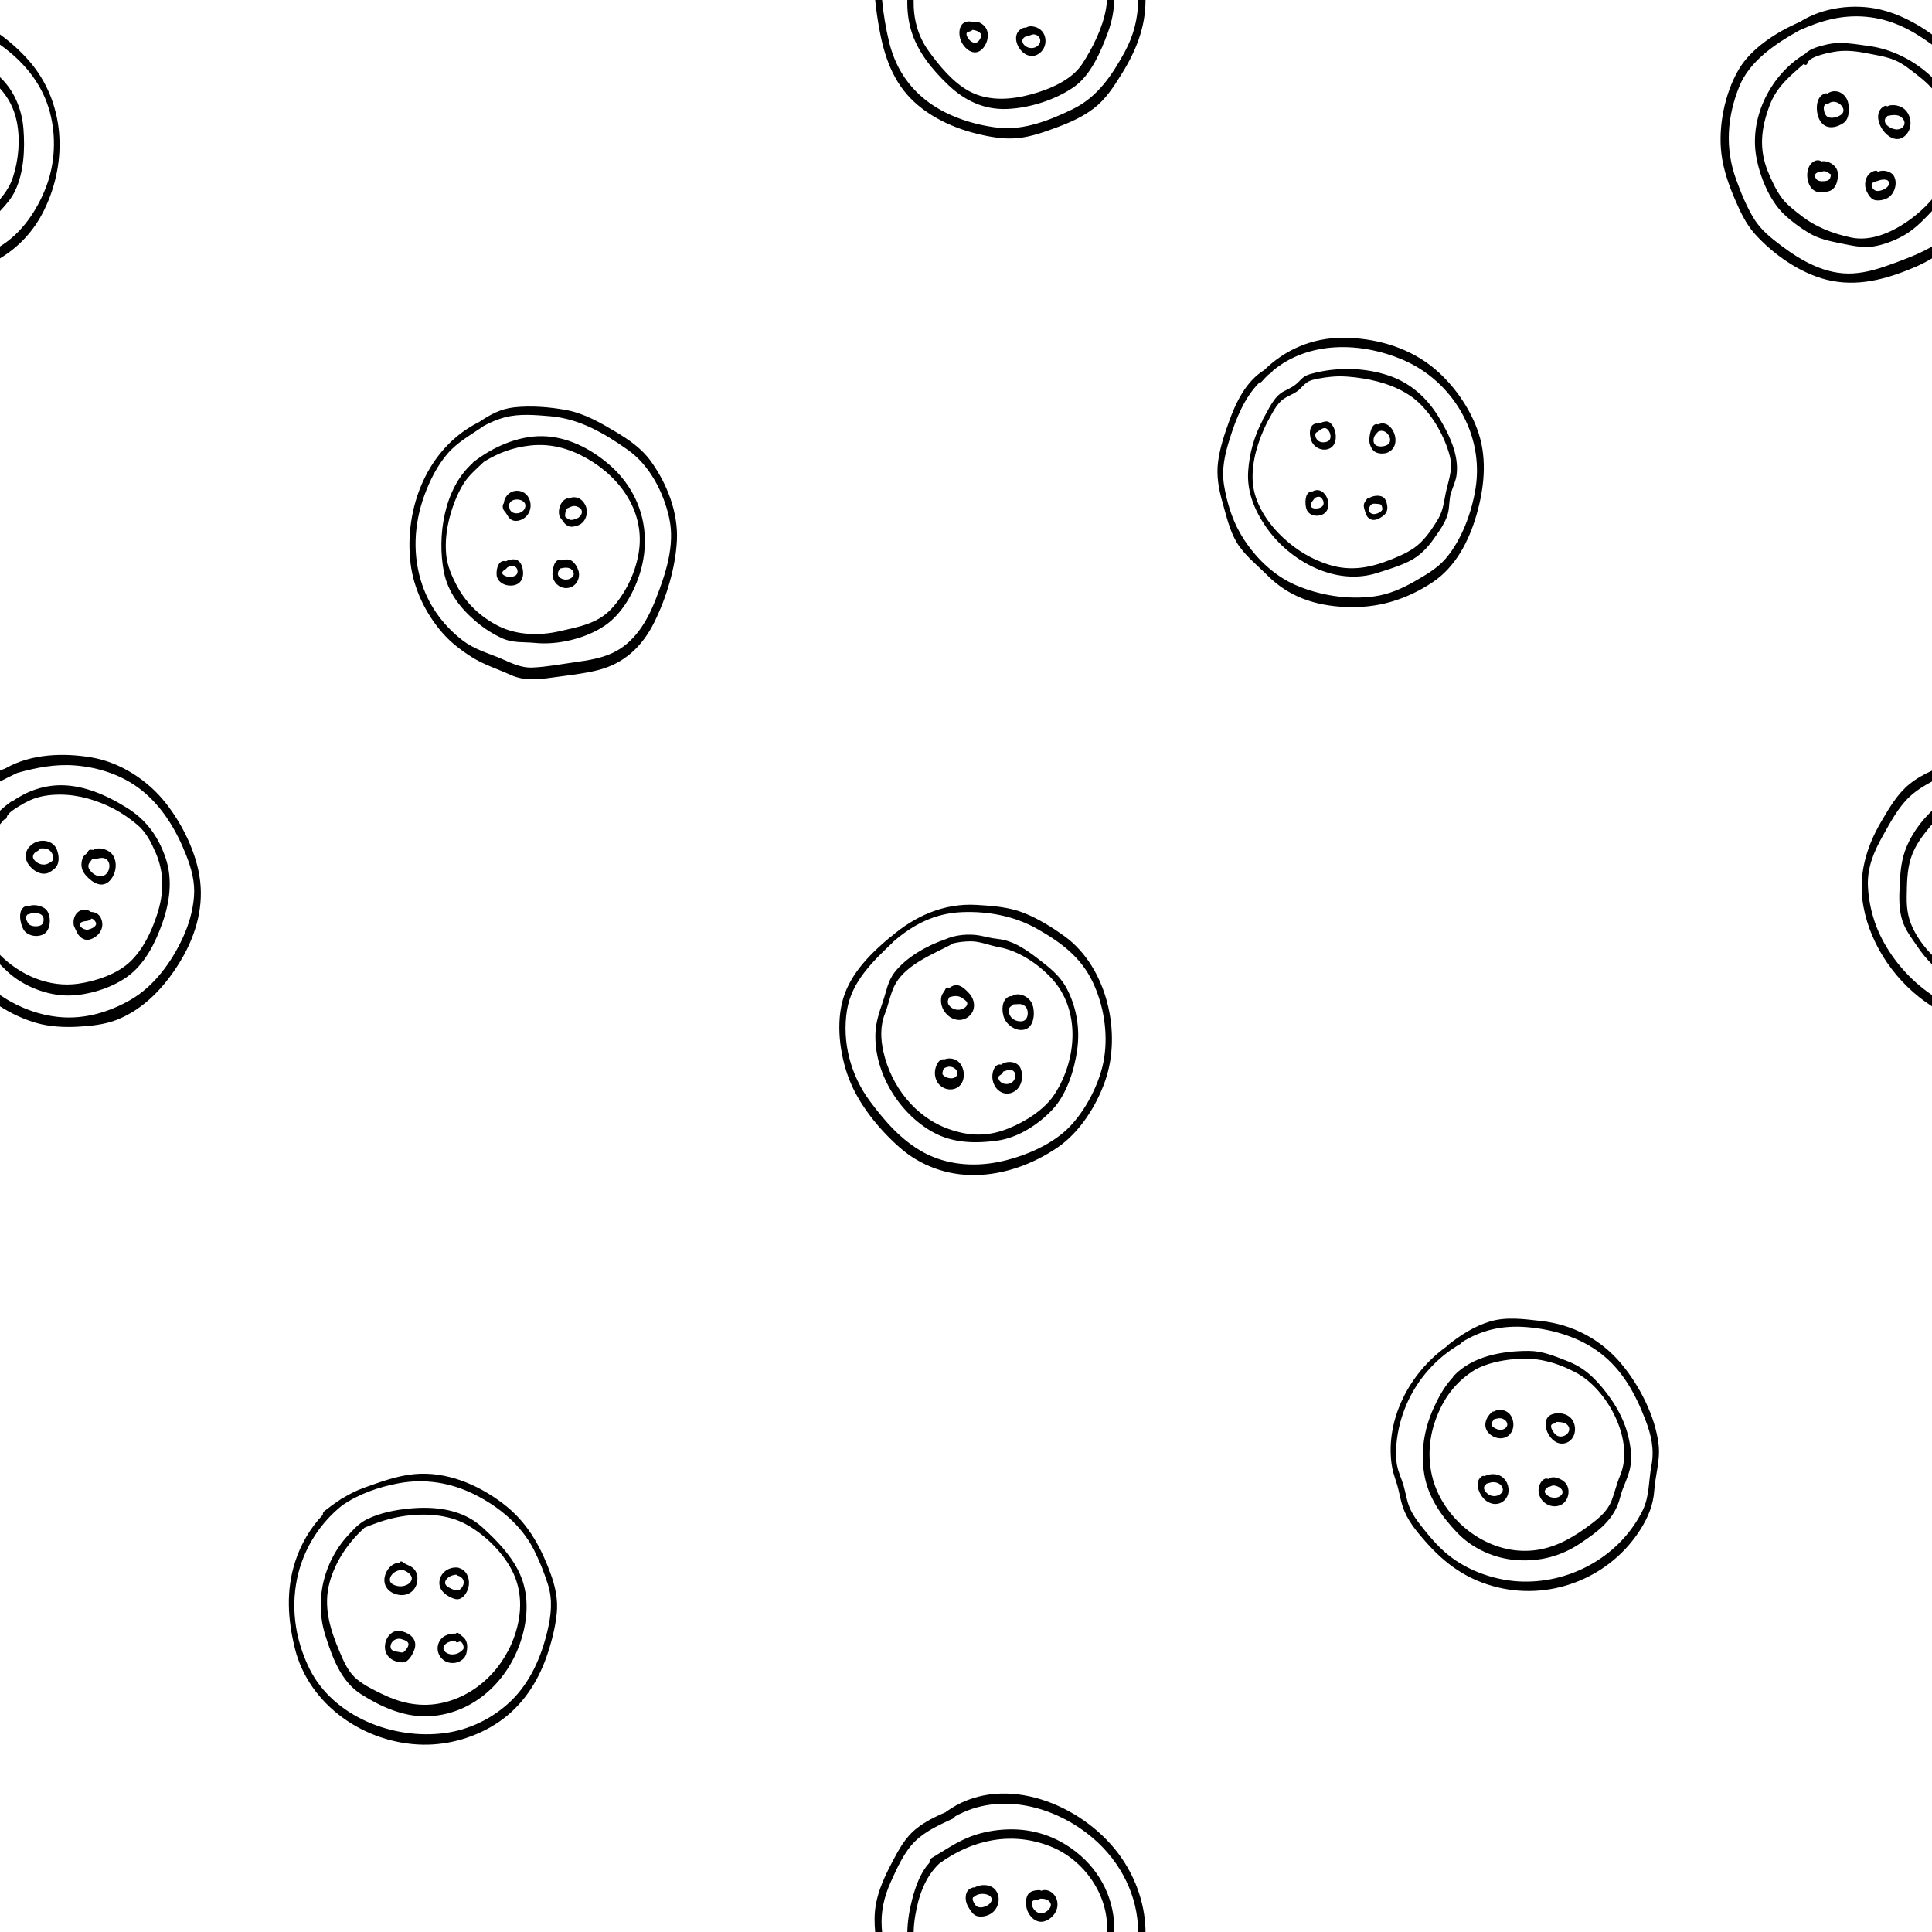 <?xml version="1.0" encoding="UTF-8" standalone="no"?>
<!DOCTYPE svg PUBLIC "-//W3C//DTD SVG 1.1//EN" "http://www.w3.org/Graphics/SVG/1.1/DTD/svg11.dtd">
<svg width="100%" height="100%" viewBox="0 0 1000 1000" version="1.1" xmlns="http://www.w3.org/2000/svg" xmlns:xlink="http://www.w3.org/1999/xlink" xml:space="preserve" xmlns:serif="http://www.serif.com/" style="fill-rule:evenodd;clip-rule:evenodd;stroke-linejoin:round;stroke-miterlimit:2;">
    <path d="M469.633,1000C469.764,994.281 470.702,988.556 472.142,983.084C473.844,976.618 476.348,969.272 481.061,964.215C481.05,963.227 481.381,962.235 482.18,961.762C488.969,957.736 495.318,953.207 502.787,950.458C508.937,948.194 515.405,947.071 521.946,946.894C534.837,946.547 546.643,950.483 556.843,958.446C570.157,968.841 577.209,984.078 576.751,1000L572.988,1000C574.034,981.007 561.157,962.598 543.638,955.684C523.517,947.744 502.994,952.258 486.068,964.661C478.708,971.701 475.389,981.552 473.72,991.573C473.251,994.39 472.97,997.206 472.907,1000L469.633,1000ZM452.985,1000C452.561,995.334 452.5,990.65 453.303,986.002C454.619,978.37 457.892,971.295 461.464,964.485C464.946,957.846 468.36,951.226 474.334,946.474C478.896,942.844 484.104,940.3 489.427,938.019C489.486,937.951 489.551,937.89 489.622,937.838C517.45,917.562 556.734,932.42 576.812,956.778C585.965,967.881 591.799,981.827 592.779,996.215C592.865,997.491 592.91,998.752 592.915,1000L589.084,1000C589.104,981.769 580.34,963.898 565.759,951.454C546.203,934.766 517.396,927.148 494.284,940.213C494.116,940.668 493.839,941.039 493.444,941.221C486.586,944.395 479.345,947.578 473.832,952.884C468.103,958.398 464.389,966.76 461.144,973.927C457.627,981.697 455.772,989.529 456.421,998.098C456.468,998.731 456.521,999.365 456.579,1000L452.985,1000ZM538.907,978.699C542.25,977.257 546.162,979.911 547.105,983.681C548.261,988.291 545.347,992.651 541.053,994.31C536.435,996.093 532.287,991.735 531.337,987.535C530.869,985.467 530.865,982.862 531.866,980.935C532.969,978.811 535.805,978.34 537.998,978.337C538.37,978.336 538.673,978.473 538.907,978.699ZM504.413,977.002C507.778,975.032 512.904,975.216 515.318,978.329C518.247,982.107 516.926,987.856 513.07,990.404C511.163,991.664 508.63,992.3 506.357,991.92C504.126,991.548 503.143,990 501.945,988.28C500.559,986.289 499.645,984.089 499.881,981.585C500.122,979.034 501.2,977.731 503.56,976.991C503.83,976.906 504.147,976.884 504.413,977.002ZM538.487,982.75C537.871,983.04 537.296,983.287 536.637,983.451C536.18,983.565 535.127,983.522 534.718,983.81C533.788,984.463 533.94,985.573 534.284,986.635C535.045,988.981 537.659,991.059 540.194,990.151C542.1,989.469 544.78,987.12 543.64,984.904C542.699,983.078 540.417,982.725 538.487,982.75ZM503.653,982.039C503.478,982.363 503.402,982.758 503.49,983.296C503.633,984.177 504.456,985.641 505.094,986.322C506.609,987.935 509.314,987.222 511.009,986.292C513.505,984.923 514.394,982.162 511.479,980.848C509.372,979.899 506.094,980.03 504.355,981.685C504.104,981.924 503.868,982.032 503.653,982.039ZM177.368,775.446C180.927,773.264 184.664,771.389 188.662,769.971C197.077,766.988 205.496,763.829 214.45,762.997C230.929,761.467 247.1,768.254 260.069,778.029C272.595,787.47 279.476,799.634 284.844,814.13C287.394,821.017 288.922,827.792 288.158,835.171C287.379,842.69 285.388,850.361 282.901,857.491C278.181,871.023 270.163,883.077 258.235,891.244C246.849,899.04 232.666,903.271 218.871,903.029C188.969,902.502 159.884,882.71 152.618,853.156C148.931,838.159 147.972,823.251 152.771,808.353C155.718,799.206 160.603,790.914 167.107,784.041C167.067,783.353 167.237,782.68 167.719,782.297C170.251,780.281 172.842,778.363 175.528,776.61C175.971,776.285 176.419,775.966 176.872,775.651C177.048,775.529 177.214,775.464 177.368,775.446ZM177.119,779.2C166.16,787.88 158.18,800.112 154.593,813.649C150.113,830.558 152.509,848.156 160.178,863.706C172.462,888.615 203.768,900.683 230.478,897.001C243.114,895.258 255.143,889.36 264.34,880.525C274.39,870.872 280.098,857.773 283.29,844.394C285.268,836.104 286.193,828.159 283.532,819.876C281.601,813.868 279.213,807.849 276.358,802.221C269.888,789.468 258.316,779.868 245.652,773.544C233.343,767.396 219.892,765.214 206.332,767.744C196.182,769.638 185.731,773.207 177.119,779.2ZM181.509,793.24C184.047,790.38 186.857,787.826 190.398,786.141C196.9,783.047 204.467,781.538 211.591,780.841C225.104,779.517 239.239,781.075 249.646,790.515C258.064,798.151 266.935,807.416 270.526,818.39C273.925,828.777 272.758,840.005 269.284,850.218C262.085,871.382 243.612,887.97 220.577,888.345C208.498,888.541 196.914,883.288 186.886,876.927C176.528,870.358 172.056,857.953 168.474,846.723C162.407,827.705 167.812,807.124 181.509,793.24ZM188.565,790.779C188.501,790.902 188.421,791.009 188.325,791.096C180.206,798.414 173.673,808.145 170.692,818.725C167.124,831.388 170.834,843.331 175.822,855.032C178.079,860.326 180.257,865.482 184.811,869.239C188.64,872.397 193.259,874.623 197.696,876.79C206.901,881.284 216.49,883.558 226.719,881.83C246.418,878.503 261.825,862.751 267.234,843.874C270.541,832.333 269.91,820.897 263.723,810.52C258.497,801.755 250.03,793.733 241.029,788.866C231.804,783.878 220.09,783.197 209.864,784.592C203.912,785.405 198.157,787.01 192.563,789.174C191.238,789.687 189.885,790.203 188.565,790.779ZM235.927,845.543C236.306,845.025 236.868,844.886 237.586,845.537C239.265,847.058 240.726,847.629 241.48,849.969C242.069,851.798 241.837,853.605 241.465,855.455C240.633,859.593 235.999,861.538 232.161,860.51C228.079,859.417 225.562,855.083 226.847,851.01C228.153,846.867 231.991,845.407 235.927,845.543ZM208.089,844.372C208.117,844.377 208.145,844.384 208.173,844.391C212.555,845.541 216.159,848.722 214.549,853.647C213.863,855.744 212.536,858.143 210.806,859.567C209.221,860.871 207.17,860.481 205.328,859.997C200.855,858.821 198.505,855.015 199.445,850.48C200.296,846.386 203.896,843.049 208.089,844.372ZM235.616,849.259C233.911,849.338 232.187,849.698 230.835,850.781C228.25,852.854 229.808,855.366 232.448,856.107C234.505,856.684 236.986,856.146 238.589,854.735C238.755,854.59 239.731,853.777 239.842,853.541C240.378,852.391 239.24,848.816 237.32,849.886C236.469,850.36 235.912,849.978 235.616,849.259ZM207.437,848.279C205.096,847.804 202.527,849.264 202.175,851.826C201.815,854.461 204.244,854.704 206.202,855.037C206.881,855.152 208.017,855.503 208.68,855.227C209.484,854.895 210.592,853.352 211.003,852.571C212.502,849.725 209.78,849.014 207.561,848.325C207.519,848.312 207.477,848.296 207.437,848.279ZM237.654,811.622C241.876,812.806 243.428,817.692 242.443,821.642C241.947,823.633 240.813,825.702 239.128,826.926C237.319,828.238 235.637,827.861 233.72,827.004C230.036,825.355 226.759,822.486 227.518,818.039C228.284,813.558 232.791,810.809 237.14,811.406C237.333,811.433 237.505,811.509 237.654,811.622ZM206.712,808.81C207.099,808.212 207.684,807.931 208.296,808.439C210.4,810.185 213.181,810.358 214.815,812.753C215.95,814.417 216.253,816.599 215.959,818.557C215.258,823.216 211.357,826.19 206.684,825.528C202.001,824.864 198.29,821.594 199.05,816.57C199.64,812.667 202.759,808.99 206.712,808.81ZM748.661,697.024C748.738,696.835 748.849,696.673 748.996,696.555C755.644,691.249 763.047,686.429 771.265,683.987C779.881,681.428 788.803,682.758 797.578,683.73C813.95,685.546 828.527,693.178 839.154,705.861C848.579,717.109 856.795,733.09 858.5,747.785C859.429,755.781 856.76,763.617 856.228,771.559C855.744,778.787 853.099,785.234 849.277,791.341C833.828,816.033 803.966,828.368 775.641,821.706C759.786,817.976 748.249,809.804 737.595,797.64C732.935,792.32 728.335,786.74 726.078,779.931C724.683,775.72 724.12,771.305 722.712,767.085C721.683,764.004 720.717,761.024 720.279,757.791C717.11,734.363 729.744,710.533 748.661,697.024ZM236.171,815.038C234.118,815.183 231.854,816.065 230.788,817.869C229.381,820.251 231.876,821.535 233.783,822.396C236.111,823.447 237.986,823.661 239.427,821.117C240.89,818.535 239.52,816.16 236.828,815.499C236.555,815.432 236.337,815.266 236.171,815.038ZM208.514,812.621C208.363,812.712 208.187,812.753 207.987,812.727C205.422,812.397 201.849,814.748 201.783,817.64C201.724,820.224 205.61,821.16 207.634,821.052C209.787,820.937 212.604,819.828 213.096,817.466C213.576,815.169 210.631,813.287 208.514,812.621ZM756.651,694.74C756.559,695.056 756.394,695.323 756.148,695.463C743.483,702.699 733.453,714.006 727.786,727.465C725.172,733.675 723.451,740.29 722.839,747.005C722.494,750.787 722.399,754.794 723.12,758.537C723.821,762.18 725.513,765.542 726.536,769.095C727.64,772.926 728.112,776.877 729.717,780.561C731.141,783.831 733.222,786.778 735.408,789.576C739.531,794.852 744.036,800.255 749.225,804.524C759.976,813.373 774.761,818.383 788.562,818.626C814.125,819.075 838.906,804.841 850.279,781.69C853.77,774.584 853.306,766.277 854.77,758.589C856.385,750.119 854.686,742.791 851.638,734.86C846.533,721.582 839.901,709.253 828.399,700.425C817.611,692.143 803.736,688.028 790.352,686.93C777.538,685.878 766.849,688.413 756.651,694.74ZM752.013,712.914C752.097,712.631 752.224,712.384 752.399,712.198C762.156,701.871 777.644,699.21 791.328,699.232C798.319,699.244 804.459,701.87 810.875,704.342C817.177,706.769 821.81,709.974 826.409,714.92C833.777,722.845 840.067,732.493 842.7,743.081C843.893,747.878 844.652,753.189 844.031,758.127C843.294,763.986 840.01,769.223 838.6,774.946C835.782,786.382 827.376,792.523 817.977,798.813C807.96,805.517 797.051,808.334 785.045,807.508C773.674,806.725 762.179,801.633 754.256,793.338C746.118,784.819 739.114,774.842 737.183,763.022C735.259,751.233 737.112,739.704 742.01,728.848C744.375,723.604 747.272,718.266 751.074,713.92C751.379,713.571 751.692,713.236 752.013,712.914ZM764.15,708.588C753.53,714.854 746.791,723.997 742.739,735.792C738.608,747.821 738.89,761.296 744.346,772.857C753.391,792.019 774.467,805.564 795.857,802.198C806.528,800.519 815.458,794.993 823.923,788.567C828.135,785.369 832.17,781.781 834.148,776.741C835.816,772.493 836.724,768.064 838.53,763.84C846.278,745.725 832.139,719.037 815.452,710.325C805.256,705.002 795.262,702.338 783.745,703.475C776.525,704.187 770.042,705.61 764.15,708.588ZM801.388,765.552C803.773,763.352 808.885,765.492 810.672,768.079C812.941,771.366 811.86,776.631 808.407,778.667C804.515,780.963 799.281,779.066 797.29,775.148C796.312,773.224 796.03,770.941 796.759,768.884C797.327,767.283 798.823,765.025 800.758,765.31C800.997,765.346 801.207,765.43 801.388,765.552ZM768.287,764.064C772.076,762.24 776.768,762.638 779.319,766.344C781.489,769.5 781.439,774.236 778.38,776.821C775.028,779.654 770.522,778.551 767.797,775.487C765.296,772.673 763.09,767.127 766.783,764.291C767.128,764.025 767.694,763.728 768.146,763.984L768.287,764.064ZM801.312,769.617C799.826,770.972 798.517,771.979 800.699,773.836C802.279,775.181 804.68,775.631 806.618,774.857C809.297,773.789 809.526,771.215 807.051,769.813C806.056,769.251 804.782,768.739 803.621,768.927C802.748,769.067 802.246,769.683 801.344,769.62C801.333,769.619 801.323,769.618 801.312,769.617ZM769.428,767.941C769.414,767.963 769.399,767.985 769.383,768.007C768.846,768.767 768.185,769.098 768.11,769.934C767.994,771.247 769.316,772.721 770.308,773.415C772.174,774.718 774.776,774.71 776.593,773.31C778.826,771.59 777.901,769.072 775.693,767.839C774.532,767.189 773.16,767.054 771.853,767.258C771.192,767.361 770.605,767.672 769.967,767.818C769.835,767.849 769.647,767.894 769.428,767.941ZM804.183,731.81C804.296,731.755 804.42,731.715 804.557,731.691C809.228,730.893 813.797,732.703 814.988,737.626C815.9,741.397 814.324,745.639 810.419,746.893C802.024,749.588 795.325,733.724 804.183,731.81ZM773.132,730.643C775.795,728.98 779.678,729.629 781.666,732.252C783.949,735.266 783.978,740.094 781.117,742.76C778.044,745.622 773.155,744.601 770.473,741.667C767.306,738.201 769.095,733.617 772.168,730.917C772.537,730.593 772.861,730.532 773.132,730.643ZM805.599,735.984C805.339,736.465 804.935,736.804 804.37,736.856C801.2,737.149 803.665,740.951 804.863,742.25C806.506,744.03 809.157,743.878 810.939,742.355C812.54,740.987 812.734,738.827 811.112,737.379C809.669,736.091 807.512,736.047 805.599,735.984ZM773.265,734.646C772.767,735.34 772.207,736.165 772.051,736.845C771.79,737.983 772.716,738.633 773.66,739.166C775.475,740.193 777.608,740.585 779.295,739.096C781.069,737.531 779.954,735.36 778.082,734.473C776.405,733.679 774.875,734.187 773.265,734.646ZM461.076,484.91C473.577,474.125 488.611,467.397 505.405,468.37C513.605,468.845 522.243,469.471 529.947,472.532C537.279,475.445 544.65,479.993 551.035,484.625C572.962,500.529 580.768,534.57 572.016,559.518C567.459,572.506 558.793,586.153 547.327,593.968C534.901,602.438 519.936,607.992 504.795,608.208C490.197,608.417 476.378,603.438 465.457,593.751C454.727,584.234 444.377,571.503 439.289,558.001C434.592,545.539 432.555,529.19 436.597,516.29C440.609,503.485 450.646,493.549 460.647,485.151C460.798,485.024 460.941,484.946 461.076,484.91ZM462.08,487.693C462.016,487.826 461.935,487.943 461.837,488.037C451.511,497.883 440.753,508.199 438.396,522.932C435.759,539.406 440.306,556.452 450.094,569.722C457.784,580.147 466.748,590.468 478.337,596.646C490.042,602.885 503.855,604.027 516.739,601.444C528.896,599.007 543.245,593.182 552.319,584.502C561.779,575.455 569.571,560.288 571.54,547.455C573.546,534.388 571.254,520.155 565.568,508.247C559.383,495.292 549.06,487.738 536.887,480.812C525.214,474.171 511.419,471.574 497.987,472.12C483.864,472.695 472.522,478.541 462.08,487.693ZM489.263,486.203C494.464,483.815 501.545,483.242 506.914,484.201C510.104,484.771 512.89,485.634 516.169,485.956C519.013,486.234 521.686,486.948 524.32,488.085C530.119,490.587 535.228,494.624 540.165,498.49C545.086,502.344 549.316,506.197 552.228,511.794C557.262,521.471 559.055,532.37 557.585,543.189C556.18,553.533 552.234,566.156 545.043,573.984C537.772,581.897 526.924,588.923 516.212,590.378C504.63,591.951 493.196,591.733 482.744,585.918C465.133,576.12 452.17,554.762 453.143,534.414C453.41,528.838 455.137,523.784 456.93,518.558C458.768,513.201 459.526,507.755 463.107,503.178C469.156,495.449 479.749,489.445 489.263,486.203ZM493.133,488.348C493.028,488.487 492.901,488.6 492.754,488.678C483.04,493.836 469.469,499.019 463.65,508.979C460.956,513.591 460.072,519.561 458.091,524.537C455.56,530.894 455.759,537.601 457.223,544.214C461.174,562.066 473.601,578.207 491.086,584.382C501.9,588.202 511.415,588.333 522.035,584.046C530.757,580.524 540.669,574.357 545.879,566.3C557.525,548.29 559.429,522.614 544.216,506.293C537.23,498.798 527.134,492.072 517.024,490.256C512.215,489.391 507.22,487.175 502.354,487.22C499.371,487.248 496.148,487.552 493.133,488.348ZM518.097,551.109C521.075,548.764 526.605,549.227 528.205,552.88C529.964,556.897 528.941,562.551 525.049,564.933C521.202,567.288 516.806,565.693 514.777,561.822C513.789,559.938 513.396,557.685 513.77,555.583C514.118,553.628 515.158,550.972 517.446,550.96C517.686,550.959 517.903,551.012 518.097,551.109ZM488.722,548.374C490.68,547.593 493.055,547.698 494.903,548.705C498.656,550.75 499.819,556.319 498.087,560.027C495.745,565.039 488.93,565.021 485.713,560.855C484.053,558.708 483.541,555.891 484.131,553.265C484.564,551.341 485.831,548.377 488.109,548.27C488.339,548.259 488.543,548.297 488.722,548.374ZM519.21,554.659C519.083,555.211 518.834,555.682 518.46,555.945C517.529,556.598 516.475,557.001 516.802,558.327C517.052,559.337 517.903,560.156 518.797,560.592C520.544,561.446 522.636,561.208 524.136,559.936C525.863,558.47 526.258,554.849 523.788,553.943C522.13,553.335 520.697,554.284 519.21,554.659ZM488.938,552.776C488.847,552.86 488.749,552.93 488.645,552.984C488.196,553.217 487.702,555.311 487.806,555.79C487.992,556.654 489.136,557.311 489.866,557.619C491.608,558.354 494.302,558.513 495.292,556.576C496.118,554.961 494.935,553.305 493.449,552.584C491.948,551.854 490.35,552.049 488.938,552.776ZM523.677,515.671C527.285,513.015 532.934,515.962 534.374,519.907C535.688,523.505 535.492,530.242 531.625,532.354C527.403,534.66 521.959,531.422 520.024,527.539C518.328,524.134 518.076,516.994 522.714,515.668C523.03,515.577 523.375,515.547 523.677,515.671ZM0,398.895C1.013,398.438 2.036,398.002 3.066,397.583C16.139,390.137 32.992,389.572 47.476,392.065C62.31,394.619 76.39,403.794 85.643,415.481C94.517,426.689 101.987,441.886 103.611,456.188C105.331,471.337 100.614,485.925 92.633,498.702C84.908,511.069 74.399,522.334 60.603,527.792C54.106,530.362 46.813,531.083 39.885,531.443C33.048,531.798 25.477,531.389 18.861,529.479C12.223,527.563 5.876,524.621 0,520.86L0,515.017C9.389,521.351 20.12,525.529 31.312,526.465C44.039,527.53 56.504,523.839 67.517,517.539C79.634,510.607 88.813,497.974 94.584,485.461C97.714,478.676 99.836,471.478 100.413,464.012C100.984,456.62 99.149,449.786 96.485,442.948C91.45,430.027 84.116,417.567 73.095,408.869C63.421,401.233 51.112,397.167 38.889,396.205C28.397,395.379 18.742,397.339 8.925,400.072C5.96,401.524 2.939,402.945 0,404.503L0,398.895ZM524.428,519.884C523.597,520.769 522.495,521.067 522.18,522.395C521.892,523.607 522.364,524.96 522.988,525.996C524.182,527.975 526.951,528.955 529.214,528.55C532.475,527.965 532.758,522.633 530.479,520.719C528.579,519.123 526.506,519.87 524.428,519.884ZM491.28,511.422C492.797,510.271 494.568,509.472 496.525,510.176C498.564,510.908 500.335,512.71 501.734,514.281C504.771,517.692 505.244,522.932 501.451,526.092C497.747,529.178 492.873,528.135 489.813,524.743C488.302,523.068 487.288,520.996 487.094,518.728C486.998,517.61 487.072,516.457 487.4,515.377C487.772,514.151 488.731,513.424 489.175,512.285C489.531,511.376 490.352,510.746 491.247,511.398L491.28,511.422ZM491.305,516.206C491.224,516.385 491.138,516.567 491.05,516.757C490.301,518.363 490.378,519.535 491.673,520.868C493.304,522.548 495.943,523.143 498.123,522.257C499.303,521.776 501.104,520.492 500.577,518.921C500.291,518.068 498.811,517.113 498.1,516.617C495.925,515.102 493.646,515.403 491.305,516.206ZM1000,398.895L1000,404.503C995.85,406.702 991.862,409.173 988.419,412.387C982.596,417.825 978.646,425.336 974.765,432.216C969.981,440.695 966.399,448.877 966.843,458.812C967.202,466.858 969.281,475.626 972.65,482.966C978.463,495.629 988.166,507.035 1000,515.017L1000,520.86C981.935,509.303 968.335,490.024 964.499,469.136C961.603,453.375 965.822,438.632 973.834,425.072C977.912,418.17 981.99,411.024 988.294,405.89C991.848,402.996 995.838,400.77 1000,398.895ZM0,419.647C1.936,417.824 3.968,416.17 6.046,414.734C6.314,414.549 6.555,414.483 6.765,414.507C8.473,413.314 10.262,412.307 11.725,411.512C17.012,408.641 23.244,406.836 29.251,406.499C42.265,405.771 55.073,411.474 65.857,418.236C75.841,424.497 82.009,433.094 85.753,444.218C89.466,455.252 87.844,467.046 84.025,477.818C80.555,487.608 75.514,497.919 67.22,504.521C58.974,511.084 45.989,515.179 35.508,515.265C24.413,515.356 11.974,510.468 3.873,502.908C2.543,501.667 1.249,500.418 0,499.138L0,494.248C10.531,504.842 25.525,511.287 40.438,509.173C49.566,507.88 60.648,504.205 67.426,497.718C74.206,491.23 78.423,482.149 81.306,473.349C84.928,462.29 85.147,451.691 80.402,440.96C78.082,435.714 75.567,430.734 71.125,426.956C67.535,423.904 63.259,420.943 59.092,418.747C50.513,414.227 40.72,411.292 30.999,411.303C25.693,411.31 20.364,412.025 15.498,414.234C13.54,415.124 11.611,416.172 9.793,417.321C8.827,417.931 6.53,419.295 5.015,420.704C4.606,421.213 4.193,421.718 3.778,422.219C3.696,422.383 3.637,422.544 3.605,422.7C3.366,423.881 2.743,424.275 2.144,424.164C1.43,425.007 0.712,425.847 0,426.688L0,419.647ZM1000,419.647L1000,426.688C995.498,432.005 991.185,437.414 989.029,444.303C987.03,450.689 987.039,457.591 986.916,464.221C986.79,470.966 987.854,476.444 991.085,482.364C993.442,486.681 996.47,490.697 1000,494.248L1000,499.138C997.361,496.436 994.923,493.597 992.774,490.407C989.754,485.926 986.355,481.759 984.664,476.517C982.811,470.77 982.986,464.674 983.245,458.721C983.51,452.631 983.93,446.512 985.936,440.704C988.587,433.028 993.806,425.476 1000,419.647ZM46.993,471.992C47.252,472.016 47.52,472.042 47.794,472.065C49.919,472.241 51.51,473.54 52.327,475.455C54.27,480.011 51.549,484.357 47.22,486.047C44.766,487.005 42.726,486.272 40.997,484.356C40.068,483.326 39.645,482.18 39.044,480.955C38.604,480.058 38.202,479.382 38.093,478.314C37.856,475.992 38.592,473.461 40.461,471.971C42.26,470.537 45.263,470.502 46.993,471.992ZM14.87,469.056C17.487,467.763 22.144,468.942 23.879,470.806C26.453,473.571 26.43,479.931 23.744,482.632C20.777,485.614 14.338,484.814 12.228,481.231C10.354,478.049 8.742,470.249 13.759,468.839C14.247,468.702 14.61,468.808 14.87,469.056ZM47.384,475.461C47.335,475.52 47.281,475.576 47.223,475.629C46.335,476.433 45.666,476.617 44.495,476.765C43.551,476.884 42.26,476.973 41.665,477.84C40.327,479.794 44.002,481.521 45.545,481.195C46.969,480.894 50.02,479.681 49.72,477.893C49.568,476.986 48.438,475.766 47.587,475.511C47.518,475.49 47.451,475.474 47.384,475.461ZM14.277,473.278C13.807,473.835 13.361,474.392 13.381,474.987C13.408,475.768 14.333,477.687 14.807,478.227C16.073,479.67 19.629,479.805 21.272,478.842C22.413,478.173 22.675,476.802 22.563,475.546C22.426,474.014 21.424,473.277 20.045,472.812C18.673,472.349 17.167,472.368 15.815,472.859C15.185,473.088 14.804,473.319 14.277,473.278ZM48.201,439.963C51.136,438.032 56.48,439.729 58.357,442.544C61.032,446.558 60.039,452.451 56.801,455.844C52.858,459.978 47.905,456.903 44.733,453.423C42.926,451.441 41.936,449.421 42.196,446.676C42.308,445.505 42.625,444.286 43.249,443.277C43.745,442.477 45.016,441.879 45.365,441.092C45.61,440.539 46.026,439.784 46.754,439.817L47.728,439.861C47.898,439.869 48.056,439.904 48.201,439.963ZM47.677,444.75C47.333,445.264 46.923,445.704 46.487,446.285C45.233,447.957 45.597,449.391 47.044,451.035C49.052,453.315 52.51,454.742 54.974,452.336C57.218,450.143 57.438,445.373 54.02,444.238C52.153,443.619 50.166,444.802 48.472,444.525C48.29,444.639 48.082,444.713 47.848,444.734L47.677,444.75ZM16.569,437.209C16.647,437.049 16.747,436.917 16.873,436.826C20.856,433.944 27.476,434.798 29.4,439.689C30.322,442.03 30.727,444.884 29.839,447.294C29.128,449.223 27.668,450.138 26.102,451.199C21.908,454.042 16.404,450.513 14.233,446.58C12.424,443.304 13.485,438.941 16.569,437.209ZM20.368,439.236C20.234,439.799 19.951,440.274 19.525,440.451C17.167,441.43 16.037,443.638 18.218,445.663C20.034,447.35 22.625,448.079 24.751,447.036C25.472,446.682 26.783,446.061 27.195,445.425C28.349,443.647 26.71,440.593 25.128,439.766C23.875,439.11 22.033,438.985 20.368,439.236ZM247.954,218.457C253.5,214.754 258.902,211.634 266.112,210.848C274.863,209.894 284.601,210.649 293.233,212.275C302.572,214.034 310.726,218.781 318.794,223.578C325.642,227.65 332.217,232.24 336.924,238.78C345.31,250.433 351.128,265.423 350.356,279.882C349.605,293.948 344.937,309.321 338.722,321.932C332.491,334.575 323.073,343.526 309.174,346.938C301.476,348.827 293.51,349.618 285.673,350.714C278.138,351.766 271.286,352.506 264.178,349.276C257.522,346.251 250.362,344.026 244.175,340.09C238.573,336.527 233.344,332.559 228.974,327.536C220.387,317.668 214.154,304.884 212.54,291.855C208.964,262.993 221.202,231.738 247.954,218.457ZM250.152,220.584C250.09,220.679 250.016,220.759 249.929,220.818C243.582,225.163 236.761,228.881 231.676,234.783C226.319,241.001 222.487,248.666 219.681,256.33C214.19,271.329 213.372,287.671 218.606,302.865C222.574,314.387 229.908,324.155 239.584,331.568C244.893,335.635 251.336,337.677 257.478,340.11C263.653,342.556 268.854,345.818 275.766,345.507C283.073,345.178 290.453,343.742 297.686,342.733C304.142,341.832 310.678,340.849 316.669,338.145C328.23,332.926 334.925,321.678 339.356,310.3C344.493,297.111 349.516,282.354 346.371,268.078C343.408,254.623 336.215,240.763 324.832,232.753C312.525,224.092 299.798,216.685 284.549,215.423C276.943,214.793 268.729,214.045 261.271,216.022C257.51,217.019 253.719,218.648 250.152,220.584ZM244.503,239.829C244.58,239.628 244.695,239.455 244.851,239.333C254.774,231.53 267.965,225.542 280.804,225.768C293.56,225.993 305.624,232.143 315.159,240.338C332.105,254.902 337.87,276.56 330.894,297.727C327.697,307.428 321.694,317.907 313.096,323.779C303.269,330.491 288.732,333.964 276.981,332.775C271.025,332.172 265.58,332.933 259.97,330.392C255.244,328.251 250.769,325.378 246.793,322.051C238.429,315.054 231.777,306.616 229.704,295.792C226.222,277.612 229.737,252.948 244.503,239.829ZM250.435,239.051C246.531,242.844 242.415,246.148 239.534,251.002C236.507,256.103 234.306,261.845 232.784,267.573C231.126,273.82 230.347,280.38 230.925,286.832C231.462,292.83 233.848,298.286 236.68,303.544C241.547,312.584 248.904,319.4 258.039,324.039C267.373,328.78 279.226,329.084 289.339,326.775C299.257,324.51 309.266,322.894 316.491,315.065C323.648,307.31 328.639,297.083 330.492,286.729C334.279,265.568 321.464,247.248 303.606,237.184C294.565,232.089 285.018,229.47 274.614,230.579C265.573,231.544 257.853,234.426 250.435,239.051ZM654.416,191.506C665.191,180.893 679.35,174.893 694.672,174.836C710.928,174.775 727.682,179.293 740.645,189.339C751.648,197.865 761.23,211.328 765.444,224.619C769.784,238.306 768.134,252.906 764.239,266.457C760.346,280.004 753.409,293.498 741.436,301.421C727.611,310.568 712.825,314.946 696.218,314.159C680.55,313.417 667.08,308.915 655.875,297.671C650.524,292.3 644.061,287.3 640.129,280.755C636.411,274.565 634.787,267.069 632.803,260.178C630.803,253.235 629.546,246.325 630.463,239.094C631.353,232.088 633.652,225.161 636.021,218.534C639.7,208.241 644.9,197.369 654.416,191.506ZM652.049,197.807C644.17,205.703 639.893,216.341 636.516,227.086C633.989,235.122 632.183,242.843 633.588,251.271C634.98,259.62 637.467,268.032 641.593,275.413C648.067,286.995 658.418,297.571 670.705,302.856C683.178,308.22 697.734,310.498 711.242,308.679C718.758,307.668 725.644,304.673 732.168,300.923C737.887,297.636 743.947,294.176 748.282,289.112C756.559,279.448 761.747,265.272 763.74,252.85C768.228,224.894 751.964,197.214 725.991,186.188C704.022,176.862 677.188,176.493 658.686,192.001C658.583,192.329 658.418,192.606 658.192,192.757C657.605,193.148 657.034,193.552 656.478,193.967C655.282,195.095 654.125,196.299 653.012,197.577C652.662,197.978 652.328,198.005 652.049,197.807ZM290.504,290.083C292.396,289.512 294.418,289.137 296.118,290.406C297.674,291.568 298.887,293.579 299.424,295.421C300.558,299.31 298.219,303.691 294.095,304.3C290.17,304.879 286.767,302.105 286.038,298.317C285.615,296.117 286.695,288.292 290.504,290.083ZM261.796,290.522C264.801,289.049 268.343,288.725 269.932,292.48C271.398,295.939 271.195,301.074 267.103,302.603C263.655,303.891 258.787,302.634 257.364,299.002C256.295,296.276 257.597,289.182 261.796,290.522ZM289.942,294.238C289.338,295.087 288.773,295.953 288.762,296.917C288.738,299.009 291.205,300.018 292.975,300.004C295.261,299.987 298.008,298.156 296.583,295.689C295.181,293.261 292.41,293.695 290.06,294.219C290.02,294.228 289.98,294.234 289.942,294.238ZM262.519,293.748C262.449,293.877 262.37,293.991 262.283,294.087C261.698,294.737 260.704,295.108 260.208,295.815C259.48,296.851 260.485,297.654 261.432,298.075C262.913,298.733 264.976,298.736 266.458,298.075C268.389,297.213 268.32,294.411 266.608,293.264C265.335,292.411 263.829,292.982 262.519,293.748ZM653.499,217.623C653.524,217.367 653.591,217.129 653.708,216.933C656.743,211.866 659.206,205.194 664.771,202.396C668.203,200.671 670.107,199.888 672.922,196.871C674.596,195.076 676.071,194.211 678.445,193.544C691.534,189.868 706.647,190.085 719.482,194.63C730.195,198.424 738.546,205.907 744.441,215.517C749.8,224.25 755.292,235.234 753.93,245.796C753.513,249.034 752.076,251.843 751.088,254.907C749.936,258.475 750.377,262.138 749.439,265.73C748.202,270.472 745.016,274.773 742.236,278.736C738.74,283.72 734.774,287.843 729.254,290.559C724.054,293.117 718.346,294.795 712.837,296.554C691.342,303.42 667.651,290.601 655.346,272.827C649.352,264.17 645.335,254.546 646.053,243.877C646.668,234.74 649.172,225.695 653.499,217.623ZM655.748,218.859C651.178,228.175 647.849,238.642 648.379,248.938C648.968,260.365 656.375,271.213 664.56,278.684C671.343,284.875 678.963,289.506 687.755,292.266C699.395,295.921 709.626,293.795 720.686,289.314C725.959,287.178 731.174,284.816 735.31,280.801C738.902,277.316 741.889,272.832 744.428,268.526C747.355,263.558 747.444,258.413 748.809,252.977C750.288,247.085 751.991,241.979 750.365,235.87C747.716,225.917 741.766,215.336 734.227,208.29C726.602,201.163 715.504,197.467 705.342,195.871C700.036,195.038 694.695,194.503 689.334,194.983C686.97,195.195 684.614,195.526 682.285,195.982C677.694,196.882 676.539,197.429 673.192,200.988C670.662,203.678 667.52,204.402 664.515,206.407C660.538,209.06 658.142,214.71 655.748,218.859ZM294.367,258.116C295.435,257.415 296.813,257.201 298.222,257.466C300.387,257.874 301.909,259.416 302.904,261.327C304.904,265.17 303.26,270.666 298.916,272.015C296.611,272.731 294.917,273.11 292.906,271.517C291.974,270.779 291.531,269.857 290.808,268.96C290.198,268.204 289.664,267.641 289.442,266.568C288.962,264.246 289.649,261.395 291.187,259.602C292.093,258.546 293.351,257.68 294.367,258.116ZM260.796,260.424C261.162,256.39 264.734,253.399 268.804,254.113C272.628,254.783 274.82,258.361 274.635,262.072C274.454,265.675 271.868,268.784 268.298,269.497C266.754,269.806 265.047,269.55 263.873,268.412C262.739,267.312 262.23,265.706 261.122,264.582C260.177,263.623 259.818,261.531 260.796,260.424ZM293.753,263.017C293.349,263.474 293.018,264.016 292.83,264.538C292.629,265.103 292.373,266.783 292.555,267.386C292.677,267.791 294.429,268.881 295.155,269.057C296.11,269.289 297.577,268.75 298.484,268.414C300.905,267.516 302.456,264.327 299.802,262.72C297.66,261.423 296.217,261.845 294.134,262.902C293.997,262.972 293.87,263.008 293.753,263.017ZM708.857,257.635C711.457,256.166 715.82,255.947 717.16,258.796C717.942,260.458 718.387,262.575 717.854,264.375C717.34,266.11 715.857,267.135 714.375,268.036C712.846,268.967 710.968,269.522 709.258,268.72C707.626,267.955 707.066,266.324 706.574,264.733C706.041,263.015 705.383,261.353 706.526,259.714C707.01,259.02 707.711,257.514 708.857,257.635ZM679.342,254.379C686.027,250.574 691.257,263.406 684.317,266.389C681.238,267.712 677.282,266.724 676.185,263.385C675.353,260.85 675.196,254.539 679.017,254.354C679.132,254.348 679.24,254.357 679.342,254.379ZM709.301,261.563C709.286,261.609 709.27,261.655 709.254,261.701C709.12,262.09 708.816,262.39 708.678,262.746C708.385,263.505 708.528,264.443 709.029,265.107C710.355,266.868 713.007,265.932 714.484,264.901C715.635,264.098 715.666,263.567 715.334,262.358C715.025,261.232 714.815,260.997 713.599,260.869C712.477,260.751 711.189,260.559 710.063,260.857C709.903,261.223 709.65,261.491 709.301,261.563ZM263.426,261.546C263.507,261.822 263.556,262.096 263.569,262.336C263.816,266.805 270.26,266.632 271.703,262.957C273.619,258.076 264.105,256.696 263.427,261.54L263.426,261.546ZM680.454,257.721C680.388,257.939 680.298,258.129 680.187,258.274C679.45,259.237 678.349,260.333 678.48,261.68C678.667,263.603 681.729,263.306 683.031,262.89C685.237,262.184 685.629,260.258 684.47,258.388C683.327,256.543 681.963,257.045 680.454,257.721ZM709.43,261.09L709.424,261.093L709.421,261.106L709.399,261.198L709.406,261.196C709.415,261.155 709.423,261.12 709.43,261.09ZM713.308,219.705C720.656,216.19 726.672,230.801 718.105,234.279C716.292,235.016 713.416,234.91 711.719,233.878C710.079,232.881 709.007,230.485 708.785,228.646C708.522,226.46 709.614,218.207 713.308,219.705ZM681.978,219.293C682.408,219.108 682.868,218.985 683.492,218.835C684.502,218.594 685.58,218.071 686.65,218.117C688.426,218.194 689.655,219.976 690.378,221.445C691.946,224.63 692.003,229.988 688.583,231.926C685.2,233.844 680.73,232.165 679.026,228.747C677.641,225.968 677.066,219.761 681.29,219.18C681.566,219.142 681.794,219.187 681.978,219.293ZM713.374,223.383C712.269,224.618 711.124,225.489 710.954,227.529C710.67,230.947 713.804,231.496 716.513,230.879C719.667,230.159 720.342,227.533 718.612,225.062C717.328,223.227 715.443,222.445 713.374,223.383ZM681.346,223.799C681.013,224.149 680.8,224.504 680.795,225.242C680.789,226.294 681.342,227.251 682.1,227.956C683.427,229.189 685.65,229.197 687.236,228.447C689.264,227.487 688.886,224.77 687.852,223.15C686,220.248 684.006,221.938 681.976,223.521C681.752,223.696 681.541,223.782 681.346,223.799ZM1000,133.726C997.153,135.454 994.13,136.993 990.939,138.351C976.331,144.568 961.198,148.727 945.397,144.768C931.579,141.305 917.784,131.615 908.342,121.101C903.585,115.803 900.608,109.243 897.827,102.759C894.65,95.352 891.997,87.649 891.007,79.618C889.266,65.478 892.698,48.409 899.894,36.065C906.359,24.974 919.547,16.54 931.6,11.358C943.479,3.703 959.803,1.751 973.281,4.934C982.492,7.109 991.792,11.842 1000,17.808L1000,23.073C989.681,15.502 979.004,9.864 965.884,8.684C953.442,7.564 942.578,10.649 931.464,15.654C919.056,22.505 905.613,31.571 900.294,44.667C893.914,60.373 892.771,76.784 898.592,92.816C901.085,99.681 904.038,107.001 907.882,113.239C911.441,119.013 916.603,123.107 921.936,127.127C932.662,135.211 945.215,142.313 959.08,141.511C966.493,141.083 973.506,138.774 980.414,136.213C986.53,133.944 992.707,131.65 998.424,128.475C998.957,128.179 999.482,127.873 1000,127.556L1000,133.726ZM0,17.808C5.499,21.805 10.507,26.354 14.672,31.06C33.748,52.609 35.23,83.44 22.844,108.733C17.547,119.552 9.816,127.767 0,133.726L0,127.556C11.286,120.666 19.16,108.974 23.854,96.771C28.535,84.599 29.161,70.581 25.797,58.005C22.164,44.416 13.713,33.558 2.688,25.093C1.794,24.406 0.898,23.732 0,23.073L0,17.808ZM1000,109.247C999.157,110.135 998.305,111.012 997.463,111.886C993.816,115.671 989.903,119.314 985.298,121.914C980.631,124.549 974.845,126.758 969.531,127.579C964.168,128.407 958.394,127.094 953.132,126.038C947.175,124.843 941.448,123.687 936.177,120.515C931.708,117.825 927.167,114.505 923.4,110.897C915.773,103.593 910.798,91.181 909.009,80.933C905.425,60.408 916.721,38.329 934.38,27.828C936.985,25.007 942.101,23.856 945.409,23.052C952.62,21.297 960.079,22.839 967.291,23.798C979.434,25.414 991.11,31.436 1000,39.942L1000,45.757C997.871,43.39 995.423,41.197 992.692,39.08C988.786,36.054 985.109,32.929 980.474,31.022C976.233,29.277 971.522,28.592 967.041,27.698C961.713,26.634 956.357,25.877 950.916,26.573C948.057,26.939 936.833,28.921 935.661,32.431C935.159,33.931 934.291,33.794 933.661,33.037C926.553,39.323 919.674,44.793 916.037,54.368C911.568,66.137 910.24,76.989 915.118,88.877C917.074,93.646 919.388,98.684 922.532,102.789C925.077,106.11 928.634,108.731 931.888,111.311C939.617,117.442 948.575,120.906 958.195,122.95C968.134,125.061 978.668,120.456 986.832,114.908C991.244,111.909 996.099,107.796 1000,103.156L1000,109.247ZM0,39.942C0.181,40.114 0.359,40.287 0.537,40.461C7.654,47.439 11.355,56.905 12.141,66.718C12.968,77.032 12.362,89.1 7.905,98.585C6.009,102.62 3.065,106.016 0,109.247L0,103.156C2.892,99.718 5.26,95.99 6.536,92.213C9.637,83.031 10.626,72.164 8.633,62.67C7.199,55.84 4.229,50.456 0,45.757L0,39.942ZM972.046,88.908C974.563,87.633 978.781,88.684 980.152,90.875C982.392,94.452 980.78,100.145 977.276,102.324C975.502,103.427 972.608,104.023 970.545,103.594C968.42,103.152 967.035,100.825 966.175,98.985C964.336,95.056 965.804,89.501 970.435,88.395C971.145,88.225 971.657,88.443 972.046,88.908ZM942.761,83.559C944.409,83.156 946.428,83.705 947.947,84.655C951.019,86.577 951.77,89.214 951.133,92.73C950.624,95.544 949.484,98.183 946.52,98.994C943.804,99.737 940.626,100.076 938.337,98.113C934.317,94.668 934.133,85.012 939.833,83.13C940.91,82.775 941.977,82.989 942.761,83.559ZM971.214,93.733C970.114,94.306 968.666,94.39 968.737,95.887C968.8,97.272 970.11,98.689 971.439,98.829C973.492,99.044 977.79,97.399 977.751,94.838C977.709,92.049 973.386,92.955 971.853,93.648C971.611,93.757 971.398,93.778 971.214,93.733ZM941.306,88.991C940.01,89.574 938.876,90.179 939.704,92.027C940.54,93.894 942.669,93.905 944.44,93.745C946.363,93.571 947.317,92.93 947.596,90.982C947.74,89.968 947.821,90.452 947.119,89.956C946.425,89.465 945.699,88.884 944.857,88.677C943.56,88.358 942.527,89.17 941.306,88.991ZM976.848,55.072C977.321,54.787 977.823,54.591 978.265,54.52C980.598,54.144 983.215,54.681 985.16,56.039C988.985,58.71 990.091,64.848 987.424,68.691C979.784,79.7 965.64,59.802 975.461,54.853C975.953,54.605 976.448,54.756 976.848,55.072ZM592.915,0C592.97,14.07 587.94,26.472 580.453,38.466C576.405,44.95 572.299,51.382 566.15,56.09C560.577,60.357 554.144,63.265 547.605,65.711C540.939,68.205 533.781,70.822 526.65,71.498C519.25,72.2 511.541,70.748 504.389,68.907C491.618,65.618 478.396,59.078 469.589,49.032C459.724,37.779 456.199,23.062 454.069,8.616C453.647,5.76 453.247,2.884 452.985,0L456.579,0C457.224,7.135 458.462,14.389 460.104,21.323C463.206,34.417 470.036,45.236 480.981,53.157C491.074,60.461 504.271,64.678 516.564,66.094C529.795,67.619 543.442,62.238 555.219,56.499C568.05,50.247 575.447,39.117 582.142,26.911C586.882,18.269 589.074,9.091 589.084,0L592.915,0ZM977.032,59.961C976.476,60.536 975.814,60.954 975.638,61.919C975.121,64.762 978.988,66.749 981.366,66.967C984.856,67.285 987.292,63.957 984.688,61.167C982.591,58.92 979.697,59.479 977.032,59.961ZM945.828,48.439C949.516,45.879 954.21,47.438 956.128,51.719C956.975,53.613 956.988,56.224 956.843,58.271C956.687,60.44 955.943,62.492 954.071,63.732C949.596,66.698 944.175,67.025 941.625,61.658C939.765,57.744 939.47,50.069 944.632,48.372C945.12,48.212 945.517,48.256 945.828,48.439ZM945.034,53.685C943.97,54.626 943.818,55.709 944.132,57.272C944.363,58.427 944.795,59.674 945.809,60.361C947.704,61.643 951.204,60.676 952.946,59.372C956.9,56.413 950.496,50.48 946.534,53.516C945.931,53.979 945.424,53.97 945.034,53.685ZM576.751,0C576.59,5.604 575.5,11.29 573.427,16.881C569.823,26.595 564.631,38.903 555.878,45.005C546.25,51.716 532.837,55.957 521.153,56.402C509.262,56.854 499.212,52.018 490.747,43.906C482.466,35.969 474.87,26.788 471.575,15.623C470.08,10.554 469.512,5.279 469.633,0L472.907,0C472.693,9.304 474.887,18.337 480.521,26.202C486.034,33.897 493.456,42.921 501.987,47.366C511.874,52.516 523.187,51.67 533.603,48.855C543.058,46.302 554.635,41.562 560.161,33.07C565.598,24.715 570.778,14.331 572.482,4.463C572.739,2.974 572.906,1.484 572.988,0L576.751,0ZM530.942,14.415C533.247,12.635 537.736,14.012 539.525,16.331C542.076,19.639 541.58,24.607 538.361,27.295C530.073,34.217 520.282,17.673 529.898,14.366C530.307,14.226 530.656,14.26 530.942,14.415ZM503.044,11.458C505.549,10.589 508.532,11.881 510.202,14.361C512.625,17.958 510.79,24.079 507.186,26.344C503.013,28.967 498.384,24.229 497.159,20.504C495.776,16.297 496.718,10.662 502.179,11.109C502.52,11.138 502.808,11.263 503.044,11.458ZM530.965,18.855C530.925,18.88 530.883,18.904 530.84,18.925C528.07,20.298 529.09,23.069 531.476,24.284C533.434,25.281 535.877,25.013 537.439,23.415C539.563,21.241 538.091,17.943 535.094,17.791C533.656,17.719 532.289,18.95 530.965,18.855ZM503.314,15.469C503.251,15.549 503.182,15.621 503.109,15.685C502.338,16.359 501.427,16.217 500.689,16.717C500.027,17.164 500.23,17.988 500.569,18.846C501.319,20.744 503.916,23.134 505.996,21.698C506.823,21.128 507.465,19.946 507.783,19.011C508.118,18.024 508,17.688 507.178,16.954C506.194,16.077 504.729,15.553 503.314,15.469Z" style="fill-rule:nonzero;"/>
</svg>
